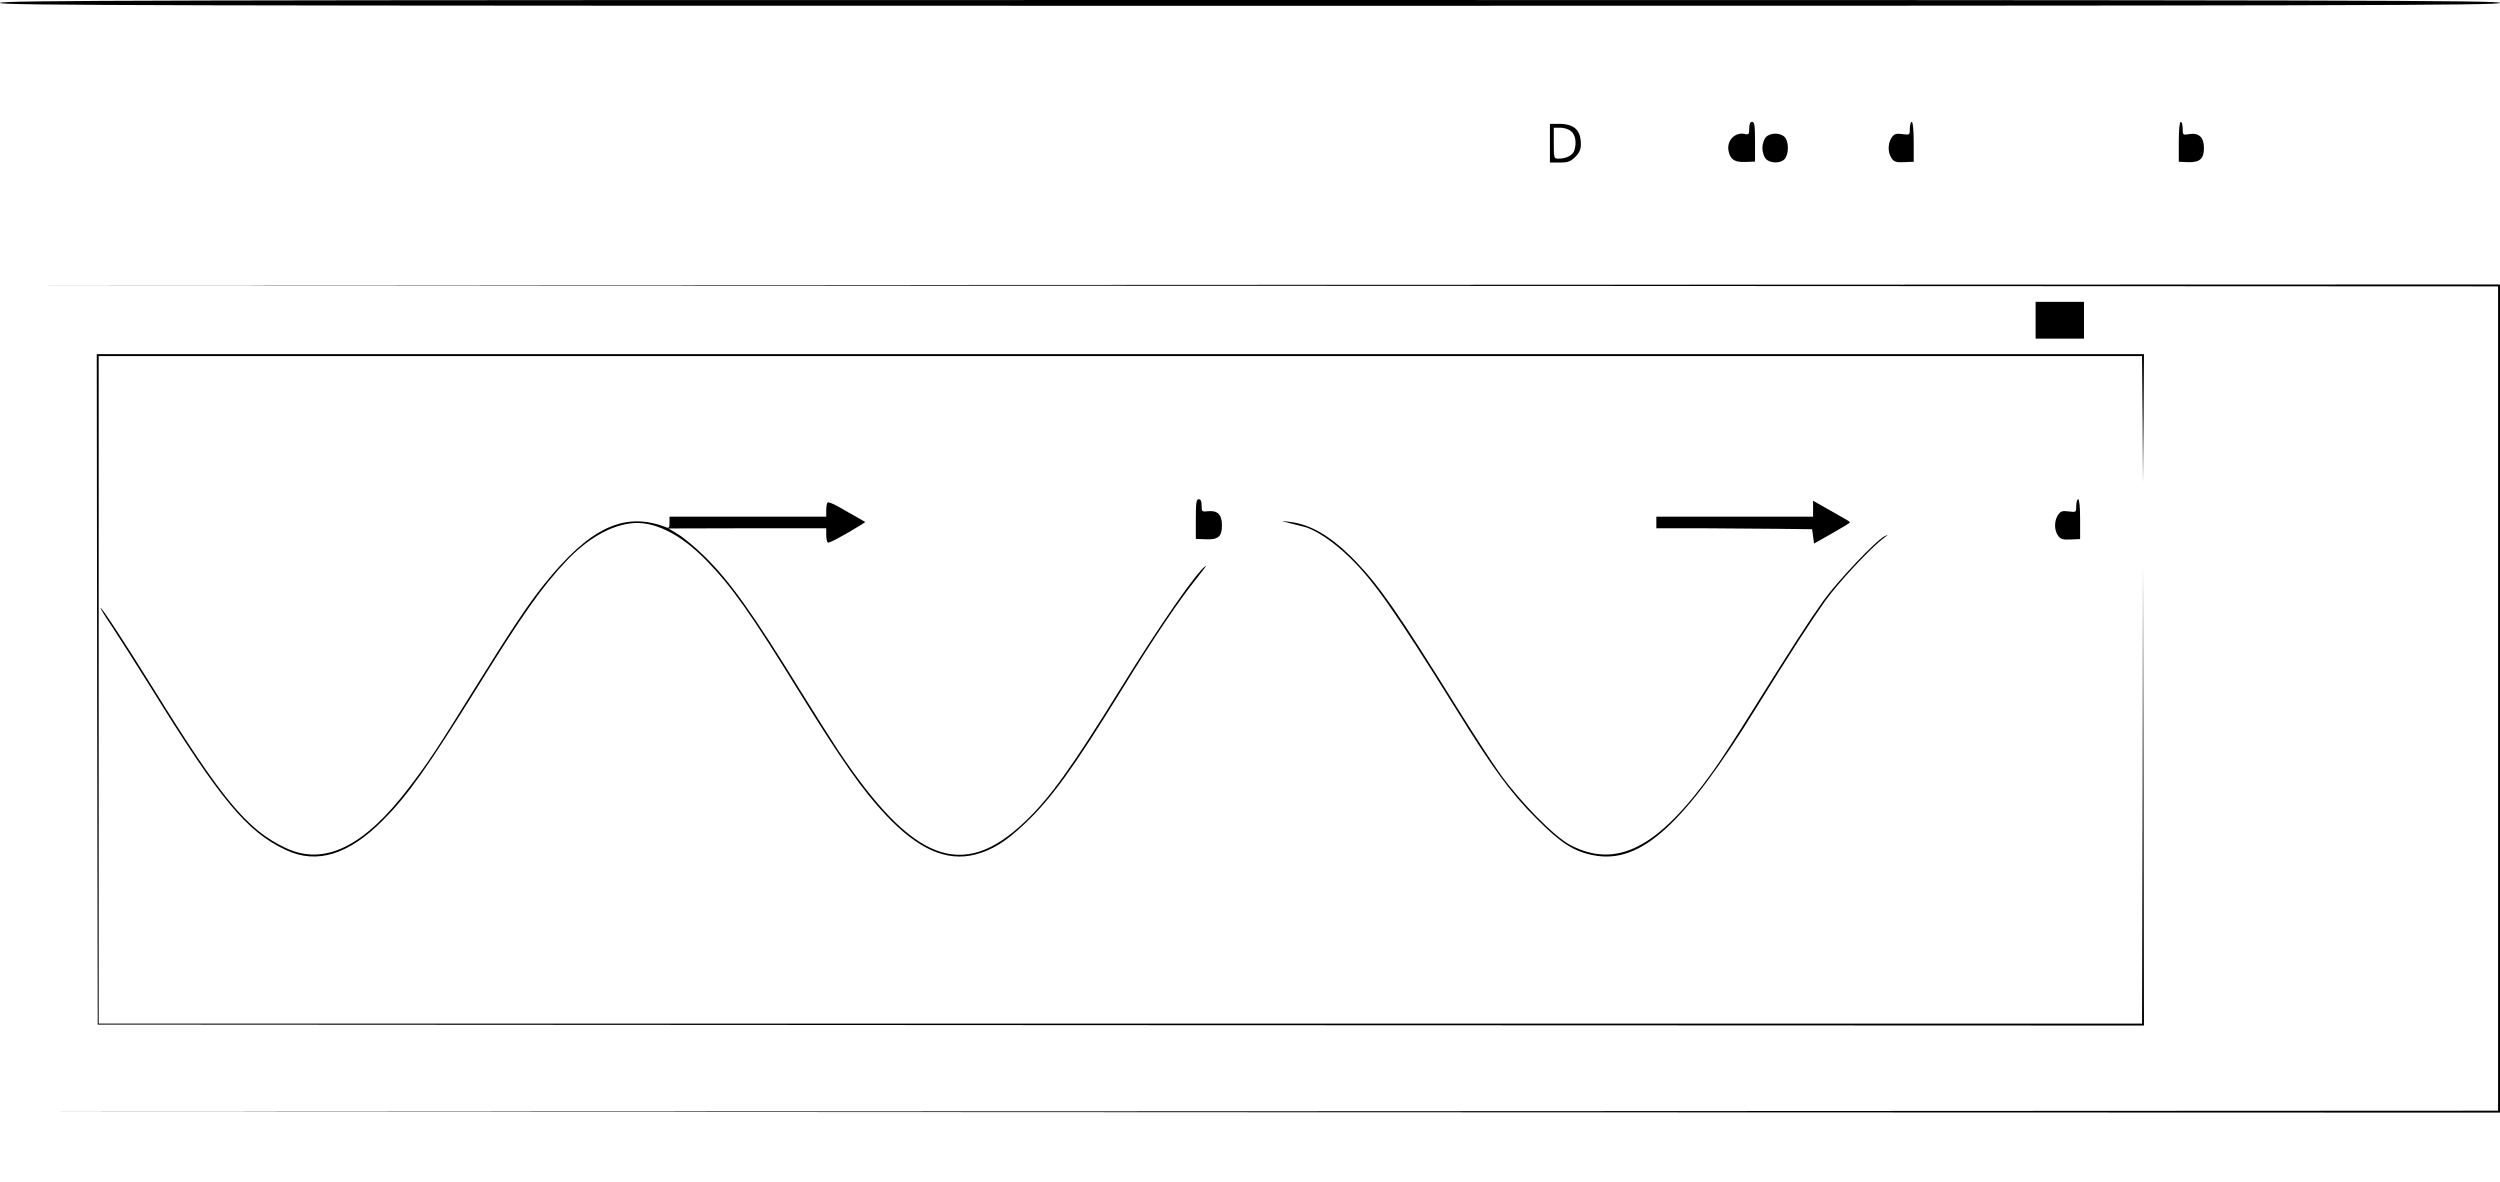 <?xml version="1.0" standalone="no"?>
<!DOCTYPE svg PUBLIC "-//W3C//DTD SVG 20010904//EN"
 "http://www.w3.org/TR/2001/REC-SVG-20010904/DTD/svg10.dtd">
<svg version="1.0" xmlns="http://www.w3.org/2000/svg"
 width="1292pt" height="611pt" viewBox="0 0 1292 611"
 preserveAspectRatio="xMidYMid meet">
<g transform="translate(0,611) scale(0.1,-0.1)"
fill="#000000" stroke="none">
<path d="M0 6095 c0 -13 724 -15 6460 -15 5736 0 6460 2 6460 15 0 13 -724 15
-6460 15 -5736 0 -6460 -2 -6460 -15z"/>
<path d="M9040 5446 c0 -29 -3 -33 -20 -29 -53 14 -100 -35 -86 -91 10 -42 32
-55 86 -53 l50 2 0 103 c0 84 -3 102 -15 102 -10 0 -15 -10 -15 -34z"/>
<path d="M9870 5446 c0 -34 0 -34 -39 -29 -32 4 -41 2 -55 -18 -20 -30 -21
-78 0 -107 12 -18 23 -22 65 -20 l49 2 0 103 c0 62 -4 103 -10 103 -5 0 -10
-15 -10 -34z"/>
<path d="M11260 5377 l0 -103 47 -2 c61 -2 83 17 83 73 0 55 -26 80 -75 72
-34 -6 -35 -5 -35 29 0 19 -4 34 -10 34 -6 0 -10 -41 -10 -103z"/>
<path d="M8010 5370 l0 -100 51 0 c43 0 55 5 80 29 21 21 29 39 29 65 0 74
-34 106 -115 106 l-45 0 0 -100z m109 62 c23 -18 30 -59 17 -100 -8 -25 -42
-42 -82 -42 -23 0 -24 2 -24 80 l0 80 34 0 c19 0 44 -8 55 -18z"/>
<path d="M9126 5401 c-10 -11 -18 -36 -18 -56 0 -20 8 -45 18 -56 22 -24 75
-25 97 -1 23 26 22 94 -1 115 -25 23 -75 21 -96 -2z"/>
<path d="M6452 4633 l6458 -3 0 -2130 0 -2130 -6458 -3 -6457 -2 6463 -3 6462
-2 0 2140 0 2140 -6462 -2 -6463 -3 6457 -2z"/>
<path d="M10520 4455 l0 -95 125 0 125 0 0 95 0 95 -125 0 -125 0 0 -95z"/>
<path d="M502 2548 l3 -1733 5288 -3 5287 -2 -2 1192 -3 1193 -2 -1188 -3
-1187 -5280 0 -5280 0 0 1725 0 1725 5280 0 5280 0 3 -327 2 -328 3 333 2 332
-5290 0 -5290 0 2 -1732z"/>
<path d="M6180 3428 l0 -103 49 -2 c67 -3 86 13 86 72 0 56 -23 78 -72 73 -31
-4 -33 -2 -33 29 0 23 -5 33 -15 33 -12 0 -15 -18 -15 -102z"/>
<path d="M10730 3496 c0 -34 0 -34 -39 -29 -32 4 -41 2 -55 -18 -20 -30 -21
-78 0 -107 12 -18 23 -22 65 -20 l49 2 0 103 c0 62 -4 103 -10 103 -5 0 -10
-15 -10 -34z"/>
<path d="M4277 3513 c-4 -3 -7 -21 -7 -40 l0 -33 -405 0 -405 0 0 -31 c0 -26
-3 -30 -17 -24 -217 84 -396 -1 -635 -300 -84 -106 -169 -234 -353 -530 -195
-314 -242 -386 -341 -515 -231 -305 -437 -406 -636 -313 -199 93 -329 249
-687 827 -151 243 -271 426 -271 413 0 -4 26 -47 59 -95 32 -48 122 -190 201
-316 360 -581 496 -745 698 -839 160 -75 324 -24 501 154 130 131 227 268 486
684 238 384 333 518 460 654 105 112 223 182 332 196 118 16 258 -52 394 -192
131 -134 233 -279 479 -678 217 -351 328 -510 449 -638 167 -177 313 -241 462
-203 88 23 158 67 257 161 138 131 249 285 502 695 163 265 295 460 379 564
35 44 59 76 53 72 -45 -27 -240 -309 -442 -636 -251 -406 -365 -566 -497 -690
-320 -303 -577 -204 -960 370 -38 58 -125 195 -193 305 -249 404 -366 569
-498 699 -44 43 -104 94 -133 112 l-54 33 408 1 407 0 0 -34 c0 -19 4 -37 8
-40 7 -4 78 34 171 91 l23 15 -43 25 c-24 13 -67 38 -95 54 -28 16 -54 26 -57
22z"/>
<path d="M9370 3481 l0 -41 -405 0 -405 0 0 -30 0 -30 233 0 c127 -1 309 -2
402 -3 l170 -2 5 -37 5 -37 92 52 c51 29 93 54 93 57 0 5 -9 10 -123 74 l-67
38 0 -41z"/>
<path d="M6655 3409 c22 -6 59 -15 83 -21 60 -15 153 -77 235 -157 124 -119
237 -280 549 -781 196 -316 284 -436 418 -570 127 -128 193 -170 295 -190 243
-47 465 153 840 760 175 282 282 448 358 555 68 95 237 276 302 324 24 18 25
20 5 10 -44 -21 -243 -231 -317 -334 -79 -111 -166 -247 -365 -565 -73 -118
-165 -260 -205 -315 -282 -396 -497 -508 -738 -382 -82 43 -257 221 -362 367
-45 63 -144 216 -221 340 -305 490 -401 629 -526 759 -124 128 -230 191 -341
204 -49 6 -49 6 -10 -4z"/>
</g>
</svg>
